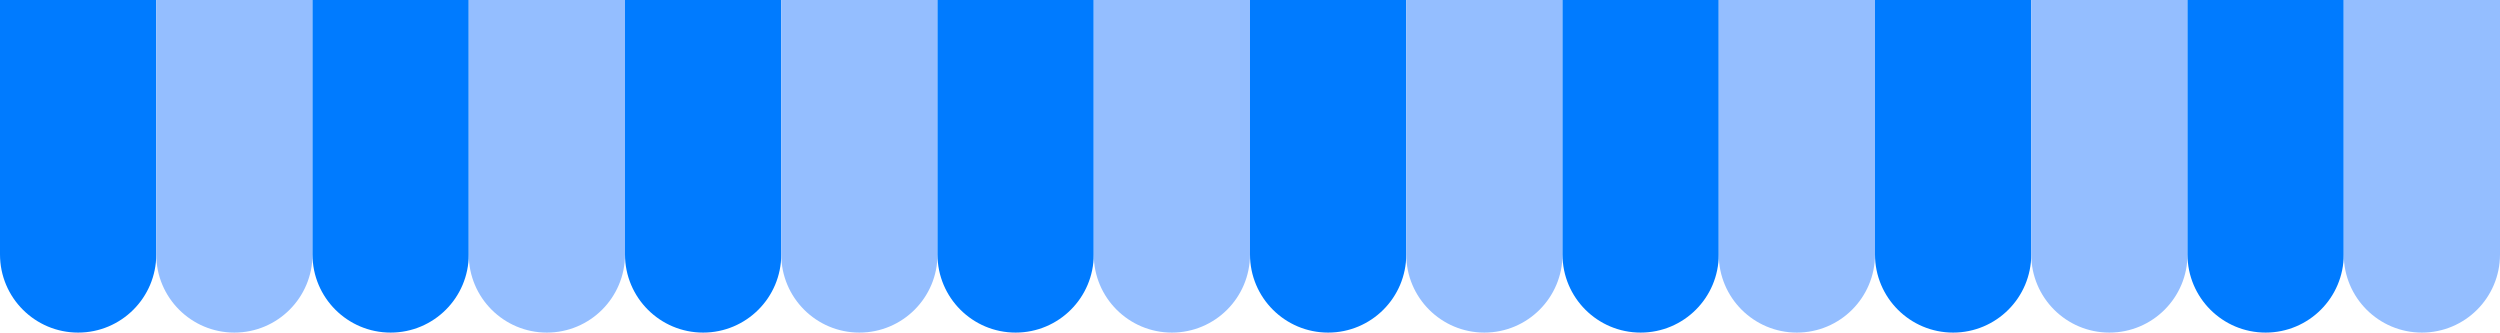 <svg width="1120" height="149" viewBox="0 0 1120 149" fill="none" xmlns="http://www.w3.org/2000/svg">
<path d="M0 0H70V114C70 133.33 54.33 149 35 149C15.67 149 0 133.33 0 114V0Z" fill="#007BFF"/>
<path d="M70 0H140V114C140 133.33 124.33 149 105 149C85.67 149 70 133.33 70 114V0Z" fill="#94BEFF"/>
<path d="M140 0H210V114C210 133.33 194.33 149 175 149C155.67 149 140 133.33 140 114V0Z" fill="#007BFF"/>
<path d="M210 0H280V114C280 133.33 264.33 149 245 149C225.67 149 210 133.33 210 114V0Z" fill="#94BEFF"/>
<path d="M280 0H350V114C350 133.33 334.33 149 315 149C295.67 149 280 133.33 280 114V0Z" fill="#007BFF"/>
<path d="M350 0H420V114C420 133.33 404.33 149 385 149C365.67 149 350 133.33 350 114V0Z" fill="#94BEFF"/>
<path d="M420 0H490V114C490 133.33 474.33 149 455 149C435.67 149 420 133.33 420 114V0Z" fill="#007BFF"/>
<path d="M490 0H560V114C560 133.33 544.33 149 525 149C505.67 149 490 133.33 490 114V0Z" fill="#94BEFF"/>
<path d="M560 0H630V114C630 133.33 614.33 149 595 149C575.67 149 560 133.33 560 114V0Z" fill="#007BFF"/>
<path d="M630 0H700V114C700 133.33 684.33 149 665 149C645.67 149 630 133.33 630 114V0Z" fill="#94BEFF"/>
<path d="M700 0H770V114C770 133.33 754.33 149 735 149C715.67 149 700 133.33 700 114V0Z" fill="#007BFF"/>
<path d="M770 0H840V114C840 133.33 824.33 149 805 149C785.67 149 770 133.33 770 114V0Z" fill="#94BEFF"/>
<path d="M840 0H910V114C910 133.33 894.33 149 875 149C855.67 149 840 133.33 840 114V0Z" fill="#007BFF"/>
<path d="M910 0H980V114C980 133.33 964.33 149 945 149C925.67 149 910 133.33 910 114V0Z" fill="#94BEFF"/>
<path d="M980 0H1050V114C1050 133.33 1034.33 149 1015 149C995.67 149 980 133.33 980 114V0Z" fill="#007BFF"/>
<path d="M1050 0H1120V114C1120 133.33 1104.33 149 1085 149C1065.67 149 1050 133.33 1050 114V0Z" fill="#94BEFF"/>
</svg>

